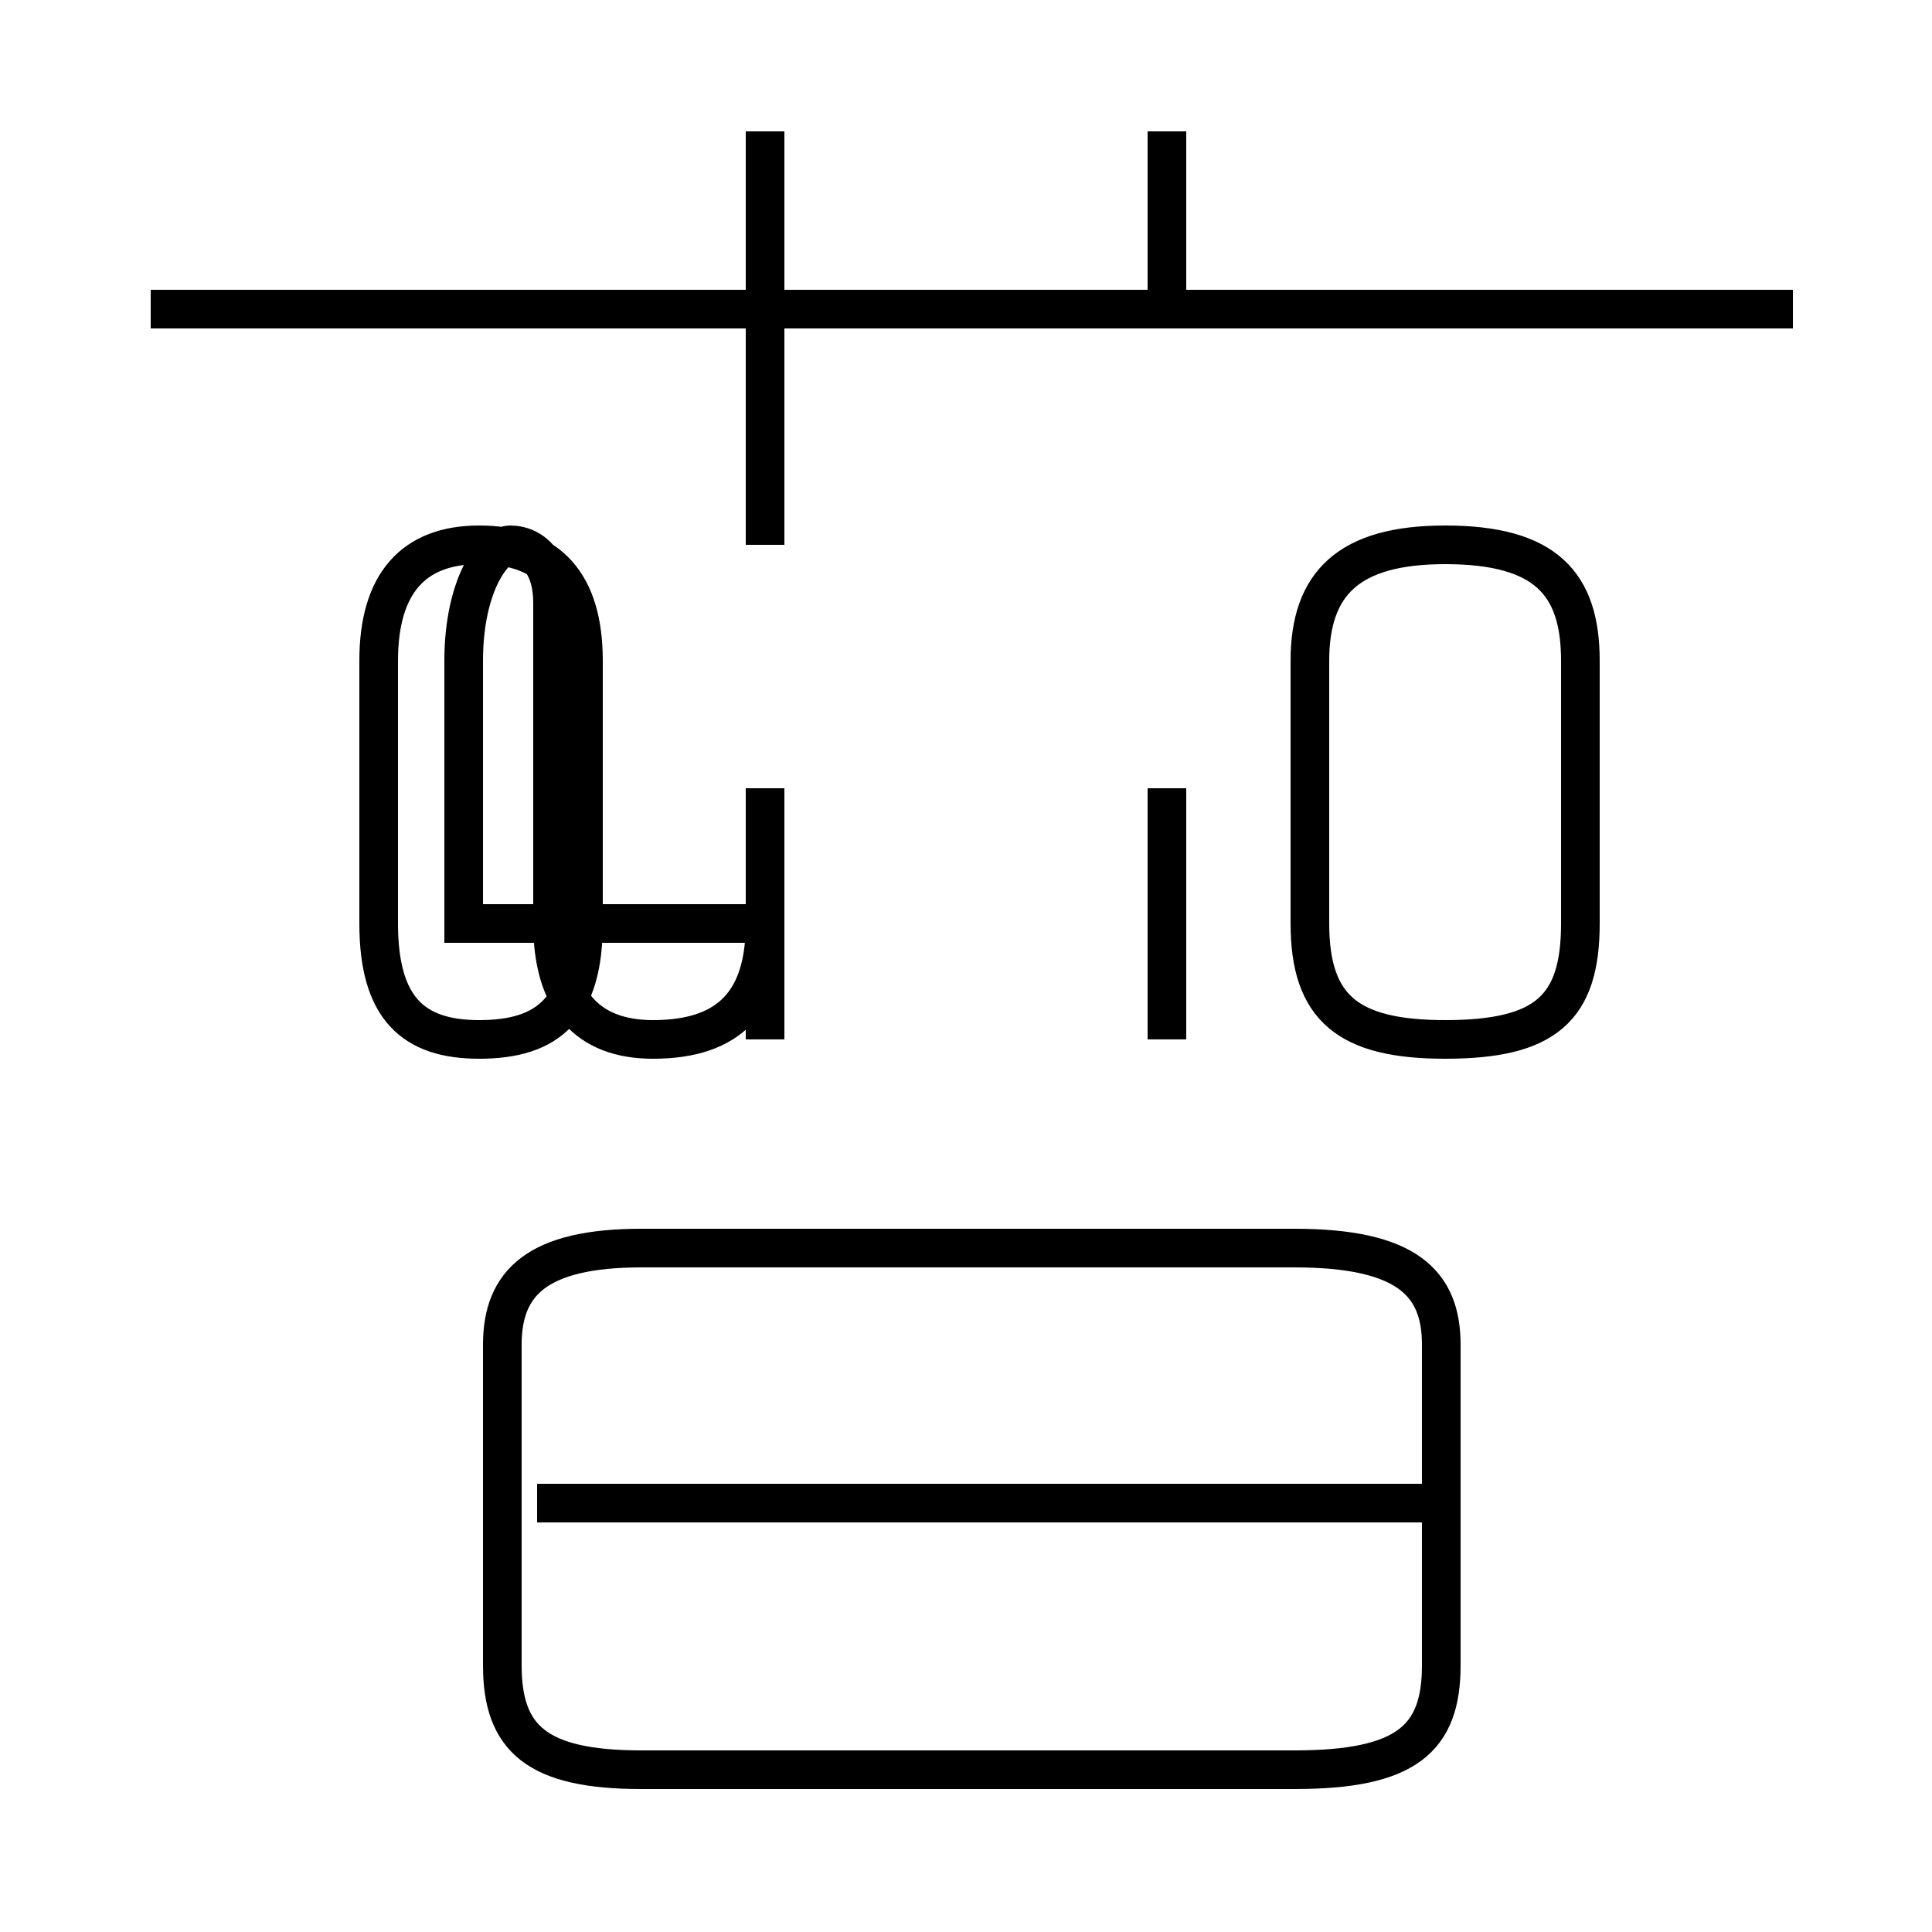 <?xml version='1.0' encoding='utf8'?>
<svg viewBox="0.0 -6.0 50.0 50.0" version="1.1" xmlns="http://www.w3.org/2000/svg">
<rect x="0.0" y="-6.0" width="50.0" height="50.0" fill="#808080" stroke="none"/>
<rect x="-1000" y="-1000" width="2000" height="2000" stroke="white" fill="white"/>
<g style="fill:white;stroke:#000000;  stroke-width:1">
<path d="M 16.6 1.8 L 33.5 1.8 C 36.4 1.8 37.3 1.0 37.3 -0.9 L 37.3 -9.2 C 37.3 -10.8 36.4 -11.7 33.5 -11.7 L 16.6 -11.7 C 13.9 -11.7 13.0 -10.8 13.0 -9.2 L 13.0 -0.9 C 13.0 1.0 13.9 1.8 16.6 1.8 Z M 36.9 -5.1 L 13.9 -5.1 M 19.8 -17.1 L 19.8 -23.6 M 12.0 -20.1 L 12.0 -26.9 C 12.0 -28.9 12.8 -29.9 13.2 -29.9 C 13.8 -29.9 14.3 -29.4 14.3 -28.4 L 14.3 -20.1 C 14.3 -18.1 15.2 -17.1 16.9 -17.1 C 18.9 -17.1 19.8 -18.1 19.8 -20.1 Z M 30.2 -17.1 L 30.2 -23.6 M 19.8 -29.9 L 19.8 -36.5 M 12.4 -17.1 C 10.7 -17.1 9.8 -17.9 9.8 -20.1 L 9.8 -26.9 C 9.8 -28.9 10.7 -29.9 12.4 -29.9 C 14.2 -29.9 15.1 -28.9 15.1 -26.9 L 15.1 -20.1 C 15.1 -17.9 14.2 -17.1 12.4 -17.1 Z M 40.9 -23.6 L 40.9 -20.1 C 40.9 -17.9 40.0 -17.1 37.4 -17.1 C 34.9 -17.1 33.9 -17.9 33.9 -20.1 L 33.9 -26.9 C 33.9 -28.9 34.9 -29.9 37.4 -29.9 C 40.0 -29.9 40.9 -28.9 40.9 -26.9 L 40.9 -23.6 Z M 46.4 -36.0 L 3.9 -36.0 M 19.8 -36.5 L 19.8 -40.6 M 30.2 -36.0 L 30.2 -40.6" transform="translate(0.0, 38.0)" />
</g>
</svg>